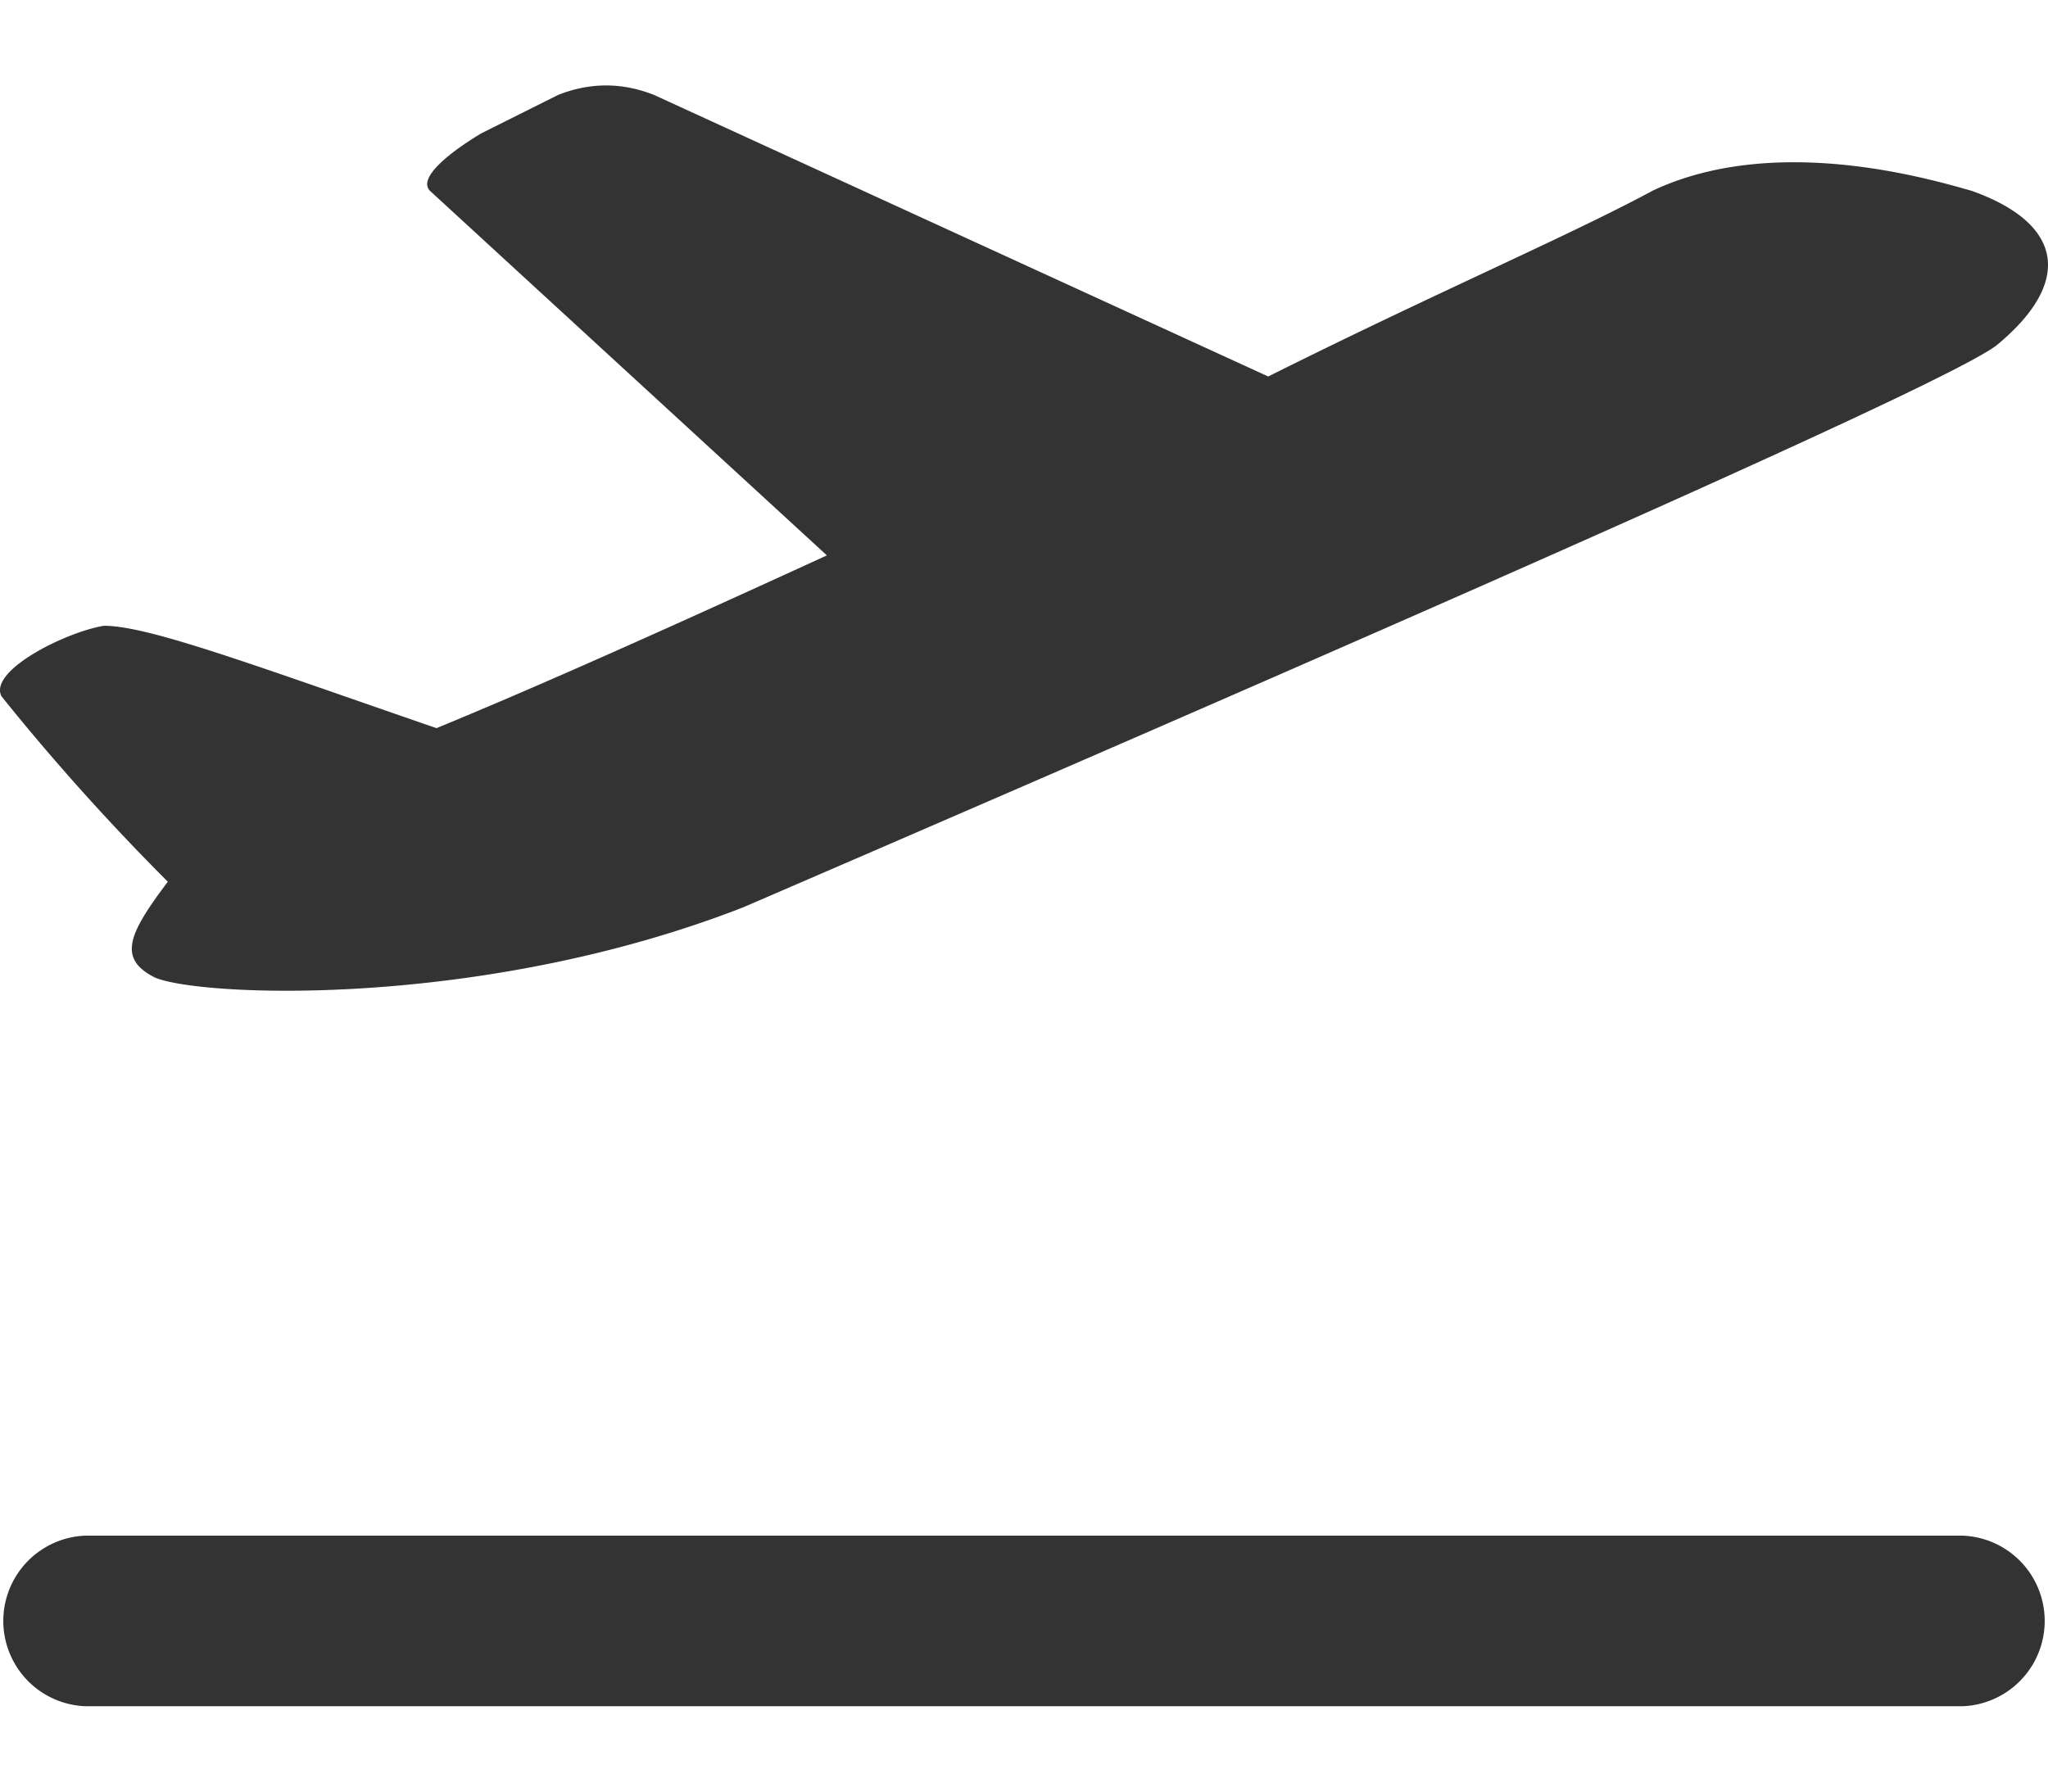 <svg xmlns="http://www.w3.org/2000/svg" xmlns:xlink="http://www.w3.org/1999/xlink" width="16" height="14"><defs><path id="a" d="M15.333 11.333a.667.667 0 0 1 0 1.333H.667a.667.667 0 0 1 0-1.333h14.666ZM12.907.825c.95-.45 2.149-.1 2.499 0 .7.25.8.7.2 1.2-.3.249-3.549 1.699-9.797 4.397-2.049.8-4.248.7-4.598.55-.3-.15-.2-.35.1-.749-.45-.45-.9-.95-1.3-1.45-.1-.2.5-.5.8-.55.35 0 1.15.3 2.599.8.85-.35 1.85-.8 3.05-1.35L3.36.825c-.1-.1.15-.3.4-.45l.6-.3c.25-.099.5-.099.75 0l4.798 2.2c1.3-.65 2.35-1.1 3-1.45"/></defs><g fill="none" fill-rule="evenodd" transform="translate(0 .667)"><mask id="b" fill="#fff"><use xlink:href="#a"/></mask><use xlink:href="#a" fill="#333"/></g></svg>